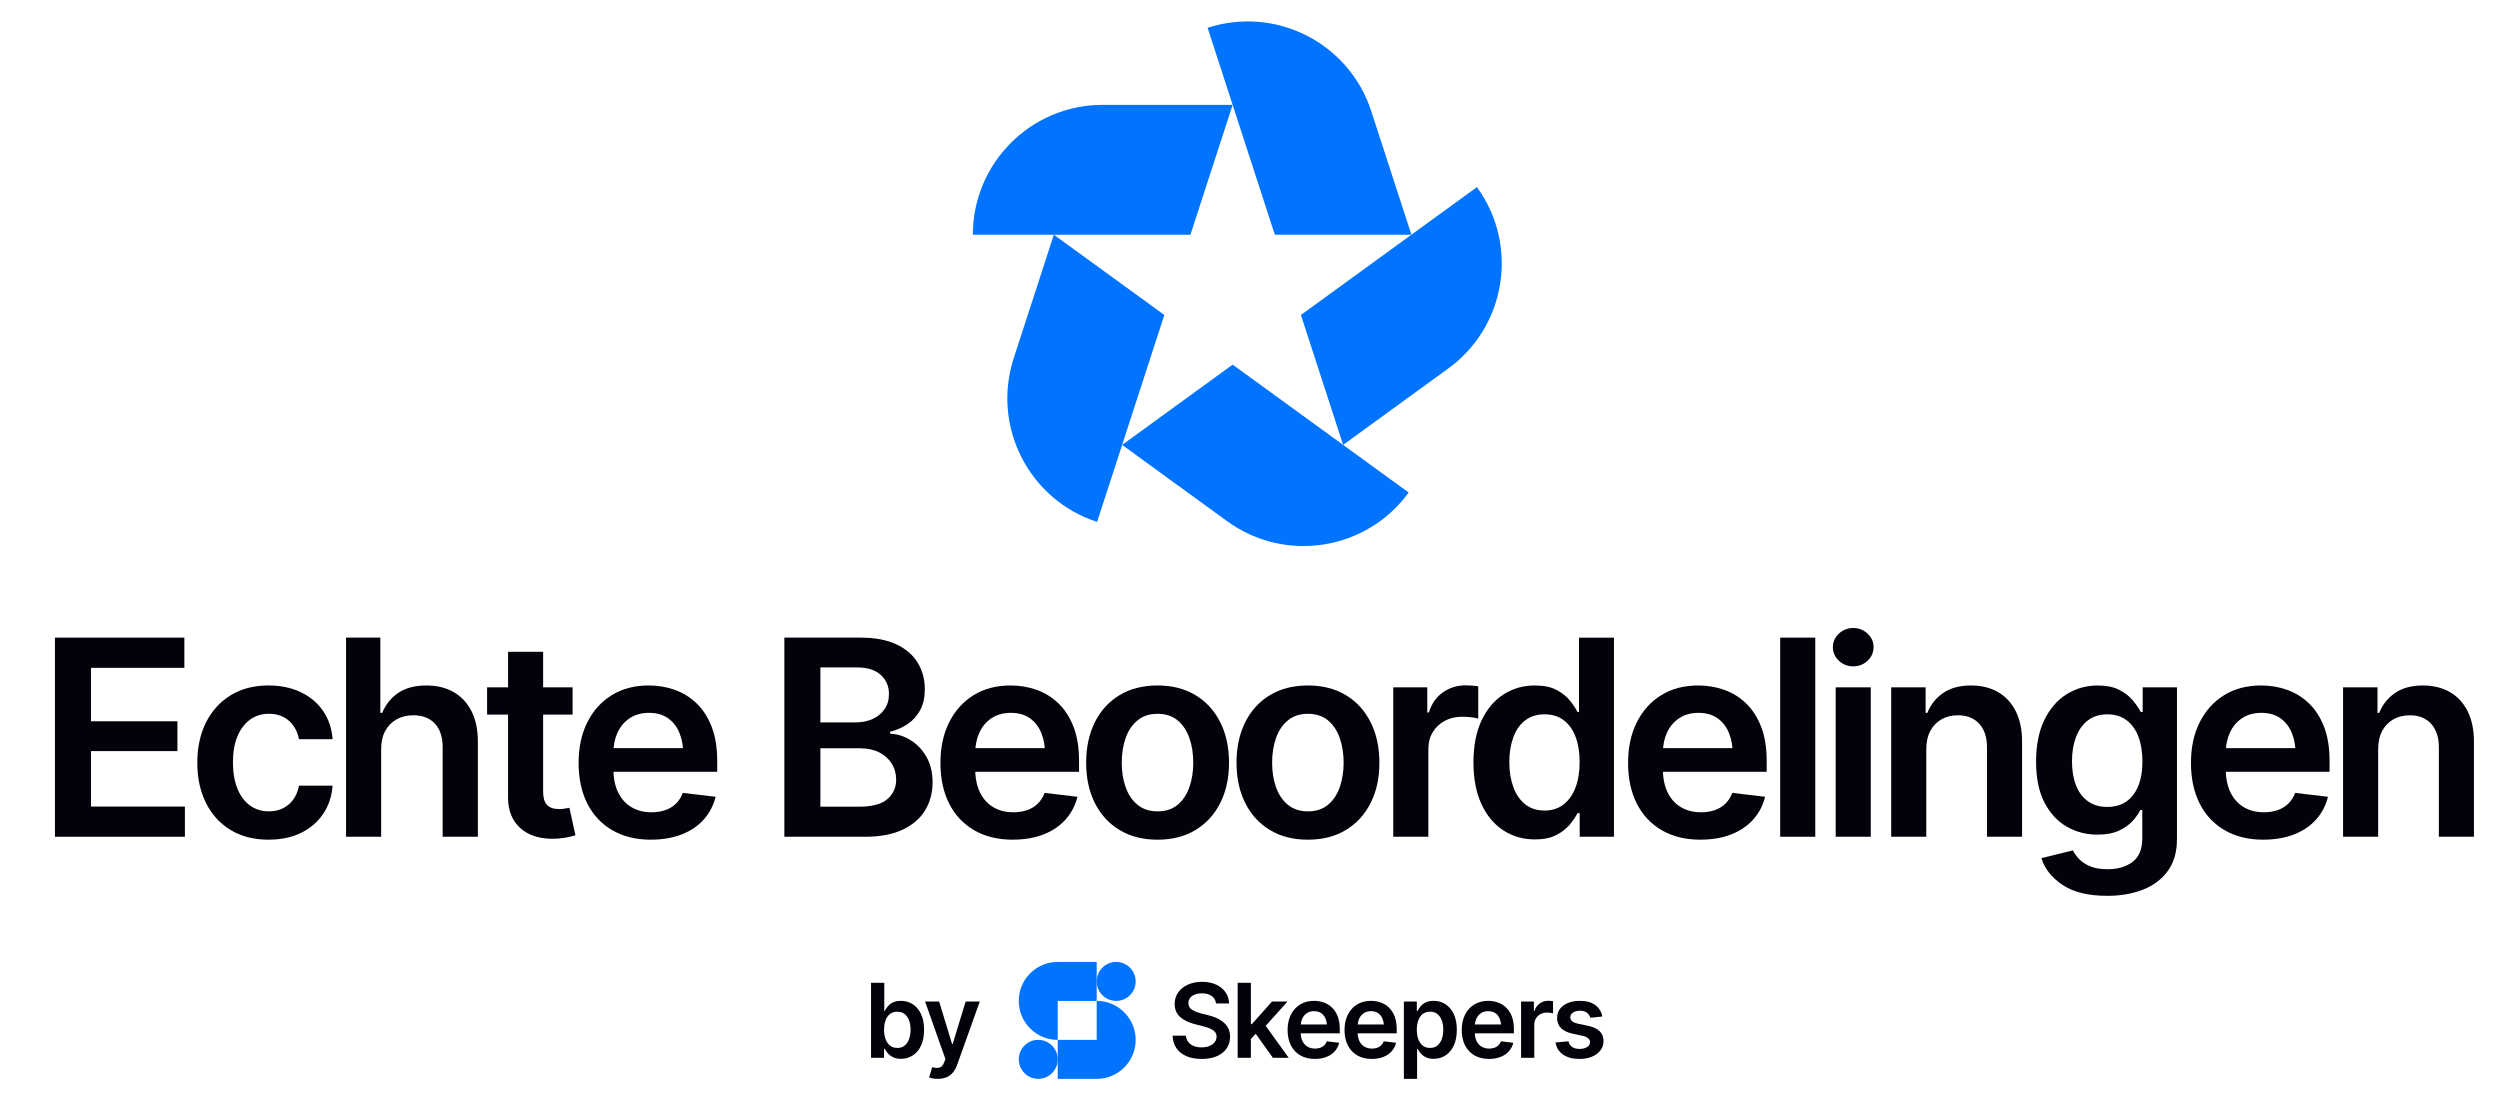 <?xml version="1.0" encoding="UTF-8"?>
<svg id="Layer_1" data-name="Layer 1" xmlns="http://www.w3.org/2000/svg" viewBox="0 0 1630.65 723.2">
  <defs>
    <style>
      .cls-1 {
        fill: #0073ff;
      }

      .cls-1, .cls-2 {
        stroke-width: 0px;
      }

      .cls-2 {
        fill: #02020a;
      }
    </style>
  </defs>
  <g>
    <path class="cls-2" d="m35.84,545.78v-129.88h84.41v19.7h-60.91v34.87h56.39v19.44h-56.39v36.17h61.26v19.7H35.84Z"/>
    <path class="cls-2" d="m175.25,547.7c-9.69,0-18.01-2.14-24.98-6.41-6.96-4.27-12.3-10.18-16.01-17.74-3.71-7.55-5.57-16.24-5.57-26.06s1.88-18.68,5.66-26.24c3.77-7.55,9.14-13.47,16.1-17.74,6.96-4.27,15.17-6.41,24.63-6.41,7.95,0,14.97,1.45,21.06,4.36,6.09,2.91,10.95,6.99,14.58,12.25,3.62,5.26,5.7,11.4,6.22,18.44h-21.93c-.58-3.14-1.71-5.96-3.39-8.46-1.68-2.5-3.87-4.47-6.57-5.93-2.7-1.45-5.9-2.18-9.62-2.18-4.7,0-8.8,1.26-12.31,3.79-3.51,2.53-6.25,6.15-8.22,10.85-1.97,4.71-2.96,10.34-2.96,16.91s.96,12.33,2.87,17.13c1.91,4.79,4.64,8.49,8.18,11.07,3.54,2.59,7.69,3.88,12.44,3.88,5.05,0,9.32-1.48,12.84-4.45,3.51-2.96,5.76-7.06,6.74-12.29h21.93c-.52,6.92-2.55,13.02-6.09,18.3-3.54,5.29-8.33,9.43-14.36,12.42-6.03,2.99-13.11,4.49-21.23,4.49Z"/>
    <path class="cls-2" d="m248.61,488.77v57.01h-22.89v-129.88h22.36v49.07h1.22c2.26-5.52,5.77-9.88,10.53-13.07,4.76-3.2,10.88-4.79,18.36-4.79,6.73,0,12.6,1.42,17.62,4.27,5.02,2.85,8.92,7,11.7,12.46,2.79,5.46,4.18,12.12,4.18,19.96v61.98h-22.97v-58.4c0-6.62-1.68-11.75-5.05-15.38-3.37-3.63-8.06-5.45-14.1-5.45-4.06,0-7.67.87-10.83,2.62-3.16,1.74-5.64,4.26-7.44,7.54-1.8,3.28-2.7,7.31-2.7,12.07Z"/>
    <path class="cls-2" d="m373.49,448.33v17.78h-55.78v-17.78h55.78Zm-42.12-23.19h22.89v91.35c0,3.84.84,6.67,2.52,8.5,1.68,1.83,4.35,2.75,8.01,2.75.99,0,2.09-.09,3.31-.26,1.22-.17,2.32-.38,3.31-.61l3.92,17.96c-2.44.76-4.9,1.32-7.4,1.7-2.5.38-4.99.57-7.48.57-9.05,0-16.16-2.4-21.32-7.19-5.16-4.79-7.75-11.35-7.75-19.66v-95.1Z"/>
    <path class="cls-2" d="m424.66,547.7c-9.75,0-18.16-2.05-25.24-6.15-7.08-4.1-12.52-9.89-16.32-17.39-3.8-7.5-5.7-16.33-5.7-26.5s1.88-18.87,5.66-26.46c3.77-7.58,9.08-13.5,15.92-17.74,6.84-4.24,14.91-6.36,24.19-6.36,5.97,0,11.65.96,17.01,2.88,5.37,1.92,10.12,4.88,14.27,8.89,4.15,4.01,7.41,9.11,9.79,15.3,2.38,6.19,3.57,13.55,3.57,22.1v7.15h-79.71v-15.43h68.31l-10.7,4.53c0-5.52-.84-10.33-2.52-14.43s-4.18-7.31-7.48-9.63c-3.31-2.32-7.43-3.49-12.36-3.49s-9.14,1.16-12.62,3.49c-3.48,2.32-6.12,5.45-7.92,9.37-1.8,3.92-2.7,8.3-2.7,13.12v10.72c0,5.93,1.03,11,3.09,15.21,2.06,4.21,4.96,7.42,8.7,9.63,3.74,2.21,8.11,3.31,13.1,3.31,3.25,0,6.22-.46,8.92-1.39,2.7-.93,5.02-2.34,6.96-4.23,1.94-1.89,3.44-4.23,4.48-7.02l21.41,2.53c-1.39,5.64-3.96,10.56-7.7,14.77-3.74,4.21-8.53,7.47-14.36,9.76-5.83,2.29-12.52,3.44-20.06,3.44Z"/>
    <path class="cls-2" d="m511.6,545.78v-129.88h49.78c9.34,0,17.11,1.47,23.32,4.4,6.21,2.94,10.85,6.94,13.92,12.03,3.07,5.09,4.61,10.82,4.61,17.22,0,5.29-1,9.81-3,13.55-2,3.75-4.71,6.79-8.14,9.11-3.42,2.32-7.25,4.01-11.49,5.06v1.31c4.64.17,9.06,1.56,13.27,4.14,4.21,2.59,7.66,6.2,10.36,10.85,2.7,4.65,4.05,10.26,4.05,16.82s-1.61,12.77-4.83,18.09c-3.22,5.32-8.09,9.53-14.62,12.64-6.53,3.11-14.75,4.66-24.67,4.66h-52.56Zm23.5-74.61h23.32c4,0,7.63-.75,10.88-2.27,3.25-1.51,5.82-3.65,7.7-6.41,1.88-2.76,2.83-6.03,2.83-9.81,0-5-1.77-9.14-5.31-12.42-3.54-3.28-8.73-4.93-15.58-4.93h-23.84v35.83Zm0,55h25.24c8.53,0,14.69-1.66,18.49-4.97,3.8-3.31,5.7-7.52,5.7-12.64,0-3.89-.96-7.38-2.87-10.46-1.91-3.08-4.63-5.52-8.14-7.32-3.51-1.8-7.64-2.7-12.4-2.7h-26.02v38.09Z"/>
    <path class="cls-2" d="m660.67,547.7c-9.75,0-18.16-2.05-25.24-6.15-7.08-4.1-12.52-9.89-16.32-17.39-3.8-7.5-5.7-16.33-5.7-26.5s1.88-18.87,5.66-26.46c3.77-7.58,9.08-13.5,15.92-17.74,6.84-4.24,14.91-6.36,24.19-6.36,5.97,0,11.65.96,17.01,2.88,5.37,1.92,10.12,4.88,14.27,8.89,4.15,4.01,7.41,9.11,9.79,15.3,2.38,6.19,3.57,13.55,3.57,22.1v7.15h-79.71v-15.43h68.31l-10.7,4.53c0-5.52-.84-10.33-2.52-14.43s-4.18-7.31-7.48-9.63c-3.31-2.32-7.43-3.49-12.36-3.49s-9.14,1.16-12.62,3.49c-3.48,2.32-6.12,5.45-7.92,9.37-1.8,3.92-2.7,8.3-2.7,13.12v10.72c0,5.93,1.03,11,3.09,15.21,2.06,4.21,4.96,7.42,8.7,9.63,3.74,2.21,8.11,3.31,13.1,3.31,3.25,0,6.22-.46,8.92-1.39,2.7-.93,5.02-2.34,6.96-4.23,1.94-1.89,3.44-4.23,4.48-7.02l21.41,2.53c-1.39,5.64-3.96,10.56-7.7,14.77-3.74,4.21-8.53,7.47-14.36,9.76-5.83,2.29-12.52,3.44-20.06,3.44Z"/>
    <path class="cls-2" d="m755,547.7c-9.51,0-17.75-2.09-24.71-6.28-6.96-4.18-12.34-10.05-16.14-17.61-3.8-7.55-5.7-16.33-5.7-26.32s1.9-18.87,5.7-26.46c3.8-7.58,9.18-13.47,16.14-17.65,6.96-4.18,15.2-6.28,24.71-6.28s17.75,2.09,24.71,6.28c6.96,4.18,12.36,10.07,16.19,17.65s5.74,16.4,5.74,26.46-1.91,18.77-5.74,26.32c-3.83,7.55-9.22,13.42-16.19,17.61-6.96,4.18-15.2,6.28-24.71,6.28Zm0-18.48c5.28,0,9.63-1.41,13.05-4.23,3.42-2.82,5.99-6.64,7.7-11.46,1.71-4.82,2.57-10.17,2.57-16.04s-.86-11.39-2.57-16.21c-1.71-4.82-4.28-8.64-7.7-11.46-3.42-2.82-7.78-4.23-13.05-4.23s-9.49,1.41-12.97,4.23c-3.48,2.82-6.08,6.64-7.79,11.46-1.71,4.82-2.57,10.23-2.57,16.21s.86,11.22,2.57,16.04c1.71,4.82,4.31,8.64,7.79,11.46,3.48,2.82,7.8,4.23,12.97,4.23Z"/>
    <path class="cls-2" d="m853.08,547.7c-9.51,0-17.75-2.09-24.71-6.28-6.96-4.18-12.34-10.05-16.14-17.61-3.8-7.55-5.7-16.33-5.7-26.32s1.9-18.87,5.7-26.46c3.8-7.58,9.18-13.47,16.14-17.65,6.96-4.18,15.2-6.28,24.71-6.28s17.75,2.09,24.71,6.28c6.96,4.18,12.36,10.07,16.19,17.65s5.74,16.4,5.74,26.46-1.91,18.77-5.74,26.32c-3.83,7.55-9.22,13.42-16.19,17.61-6.96,4.18-15.2,6.28-24.71,6.28Zm0-18.48c5.28,0,9.63-1.41,13.05-4.23,3.42-2.82,5.99-6.64,7.7-11.46,1.71-4.82,2.57-10.17,2.57-16.04s-.86-11.39-2.57-16.21c-1.71-4.82-4.28-8.64-7.7-11.46-3.42-2.82-7.78-4.23-13.05-4.23s-9.49,1.41-12.97,4.23c-3.48,2.82-6.08,6.64-7.79,11.46-1.71,4.82-2.57,10.23-2.57,16.21s.86,11.22,2.57,16.04c1.71,4.82,4.31,8.64,7.79,11.46,3.48,2.82,7.8,4.23,12.97,4.23Z"/>
    <path class="cls-2" d="m908.77,545.78v-97.45h22.19v16.39h1.04c1.74-5.69,4.79-10.07,9.14-13.12,4.35-3.05,9.31-4.58,14.88-4.58,1.22,0,2.62.06,4.22.17,1.59.12,2.92.26,3.96.44v21.09c-.99-.35-2.52-.64-4.61-.87-2.09-.23-4.09-.35-6-.35-4.24,0-8.01.9-11.31,2.7-3.31,1.8-5.9,4.27-7.79,7.41-1.89,3.14-2.83,6.8-2.83,10.98v57.18h-22.89Z"/>
    <path class="cls-2" d="m1001.1,547.52c-7.6,0-14.43-1.96-20.49-5.88-6.06-3.92-10.83-9.63-14.31-17.13-3.48-7.5-5.22-16.59-5.22-27.28s1.78-20.02,5.35-27.46c3.57-7.44,8.37-13.08,14.4-16.91,6.03-3.83,12.79-5.75,20.28-5.75,5.74,0,10.44.96,14.1,2.88,3.65,1.92,6.57,4.23,8.75,6.93s3.84,5.22,5,7.54h.96v-48.55h22.8v129.88h-22.36v-15.43h-1.39c-1.22,2.38-2.93,4.9-5.13,7.54-2.21,2.65-5.13,4.91-8.79,6.8-3.66,1.89-8.3,2.83-13.92,2.83Zm6.35-18.83c4.87,0,9.01-1.32,12.4-3.97,3.39-2.64,5.99-6.33,7.79-11.07,1.8-4.74,2.7-10.24,2.7-16.52s-.89-11.84-2.65-16.52c-1.77-4.68-4.35-8.29-7.75-10.85-3.39-2.56-7.56-3.84-12.49-3.84s-9.28,1.34-12.71,4.01c-3.42,2.67-5.99,6.36-7.7,11.07-1.71,4.71-2.57,10.08-2.57,16.13s.87,11.45,2.61,16.21c1.74,4.77,4.31,8.51,7.7,11.24,3.39,2.73,7.61,4.1,12.66,4.1Z"/>
    <path class="cls-2" d="m1109.19,547.7c-9.75,0-18.16-2.05-25.24-6.15-7.08-4.1-12.52-9.89-16.32-17.39-3.8-7.5-5.7-16.33-5.7-26.5s1.88-18.87,5.66-26.46c3.77-7.58,9.08-13.5,15.92-17.74,6.84-4.24,14.91-6.36,24.19-6.36,5.97,0,11.65.96,17.01,2.88,5.37,1.92,10.12,4.88,14.27,8.89,4.15,4.01,7.41,9.11,9.79,15.3,2.38,6.19,3.57,13.55,3.57,22.1v7.15h-79.71v-15.43h68.31l-10.7,4.53c0-5.52-.84-10.33-2.52-14.43s-4.18-7.31-7.48-9.63c-3.31-2.32-7.43-3.49-12.36-3.49s-9.14,1.16-12.62,3.49c-3.48,2.32-6.12,5.45-7.92,9.37-1.8,3.92-2.7,8.3-2.7,13.12v10.72c0,5.93,1.03,11,3.09,15.21,2.06,4.21,4.96,7.42,8.7,9.63,3.74,2.21,8.11,3.31,13.1,3.31,3.25,0,6.22-.46,8.92-1.39,2.7-.93,5.02-2.34,6.96-4.23,1.94-1.89,3.44-4.23,4.48-7.02l21.41,2.53c-1.39,5.64-3.96,10.56-7.7,14.77-3.74,4.21-8.53,7.47-14.36,9.76-5.83,2.29-12.52,3.44-20.06,3.44Z"/>
    <path class="cls-2" d="m1184.03,415.9v129.88h-22.89v-129.88h22.89Z"/>
    <path class="cls-2" d="m1208.83,434.64c-3.66,0-6.79-1.22-9.4-3.66-2.61-2.44-3.92-5.37-3.92-8.8s1.31-6.45,3.92-8.89c2.61-2.44,5.74-3.66,9.4-3.66s6.7,1.22,9.31,3.66c2.61,2.44,3.92,5.38,3.92,8.8s-1.3,6.45-3.92,8.89c-2.61,2.44-5.71,3.66-9.31,3.66Zm-11.49,111.14v-97.45h22.89v97.45h-22.89Z"/>
    <path class="cls-2" d="m1256.44,488.77v57.01h-22.89v-97.45h22.45v16.65h1.13c2.2-5.46,5.67-9.81,10.4-13.03,4.73-3.23,10.75-4.84,18.06-4.84,6.73,0,12.59,1.42,17.58,4.27,4.99,2.85,8.86,7.02,11.62,12.51,2.75,5.49,4.13,12.13,4.13,19.92v61.98h-22.89v-58.4c0-6.51-1.68-11.61-5.05-15.3-3.37-3.69-8.01-5.54-13.92-5.54-4,0-7.56.87-10.66,2.62-3.1,1.74-5.54,4.26-7.31,7.54-1.77,3.28-2.65,7.31-2.65,12.07Z"/>
    <path class="cls-2" d="m1374.35,584.31c-12.36,0-22.07-2.4-29.15-7.19-7.08-4.79-11.63-10.59-13.66-17.39l20.54-5.06c.93,1.92,2.29,3.82,4.09,5.71,1.8,1.89,4.21,3.46,7.22,4.71,3.02,1.25,6.82,1.87,11.4,1.87,6.5,0,11.88-1.58,16.14-4.75,4.26-3.17,6.4-8.32,6.4-15.47v-18.39h-1.31c-1.1,2.32-2.79,4.72-5.05,7.19-2.26,2.47-5.24,4.56-8.92,6.28-3.68,1.71-8.34,2.57-13.97,2.57-7.43,0-14.17-1.77-20.23-5.32-6.06-3.54-10.88-8.83-14.45-15.86-3.57-7.03-5.35-15.83-5.35-26.41s1.78-19.73,5.35-27.11c3.57-7.38,8.4-12.99,14.49-16.82,6.09-3.83,12.88-5.75,20.36-5.75,5.69,0,10.38.96,14.1,2.88,3.71,1.92,6.67,4.23,8.88,6.93,2.2,2.7,3.92,5.22,5.13,7.54h1.22v-16.13h22.36v99.02c0,8.31-1.97,15.2-5.92,20.66-3.95,5.46-9.35,9.54-16.23,12.25-6.88,2.7-14.69,4.05-23.45,4.05Zm.17-57.97c7.31,0,12.95-2.63,16.93-7.89,3.97-5.26,5.96-12.54,5.96-21.83,0-6.16-.87-11.53-2.61-16.13-1.74-4.59-4.32-8.16-7.74-10.72-3.42-2.56-7.6-3.84-12.53-3.84s-9.37,1.34-12.79,4.01c-3.42,2.67-5.99,6.32-7.7,10.94-1.71,4.62-2.57,9.86-2.57,15.73s.87,11.13,2.61,15.6c1.74,4.48,4.34,7.95,7.79,10.42,3.45,2.47,7.67,3.7,12.66,3.7Z"/>
    <path class="cls-2" d="m1476.34,547.7c-9.75,0-18.16-2.05-25.24-6.15-7.08-4.1-12.52-9.89-16.32-17.39-3.8-7.5-5.7-16.33-5.7-26.5s1.88-18.87,5.66-26.46c3.77-7.58,9.08-13.5,15.92-17.74,6.84-4.24,14.91-6.36,24.19-6.36,5.97,0,11.65.96,17.01,2.88,5.37,1.92,10.12,4.88,14.27,8.89,4.15,4.01,7.41,9.11,9.79,15.3,2.38,6.19,3.57,13.55,3.57,22.1v7.15h-79.71v-15.43h68.31l-10.7,4.53c0-5.52-.84-10.33-2.52-14.43s-4.18-7.31-7.48-9.63c-3.31-2.32-7.43-3.49-12.36-3.49s-9.14,1.16-12.62,3.49c-3.48,2.32-6.12,5.45-7.92,9.37-1.8,3.92-2.7,8.3-2.7,13.12v10.72c0,5.93,1.03,11,3.09,15.21,2.06,4.21,4.96,7.42,8.7,9.63,3.74,2.21,8.11,3.31,13.1,3.31,3.25,0,6.22-.46,8.92-1.39,2.7-.93,5.02-2.34,6.96-4.23,1.94-1.89,3.44-4.23,4.48-7.02l21.41,2.53c-1.39,5.64-3.96,10.56-7.7,14.77-3.74,4.21-8.53,7.47-14.36,9.76-5.83,2.29-12.52,3.44-20.06,3.44Z"/>
    <path class="cls-2" d="m1551.18,488.77v57.01h-22.89v-97.45h22.45v16.65h1.13c2.2-5.46,5.67-9.81,10.4-13.03,4.73-3.23,10.75-4.84,18.06-4.84,6.73,0,12.59,1.42,17.58,4.27,4.99,2.85,8.86,7.02,11.62,12.51,2.75,5.49,4.13,12.13,4.13,19.92v61.98h-22.89v-58.4c0-6.51-1.68-11.61-5.05-15.3-3.37-3.69-8.01-5.54-13.92-5.54-4,0-7.56.87-10.66,2.62-3.1,1.74-5.54,4.26-7.31,7.54-1.77,3.28-2.65,7.31-2.65,12.07Z"/>
  </g>
  <path class="cls-1" d="m719.28,68.38c-46.79,0-84.72,37.93-84.72,84.72h141.91s27.53-84.72,27.53-84.72h-84.72Z"/>
  <path class="cls-1" d="m894.43,72.53c-14.46-44.5-62.25-68.85-106.75-54.39h0l43.85,134.97h89.08s-26.18-80.57-26.18-80.57Z"/>
  <path class="cls-1" d="m944.61,240.38c37.85-27.5,46.25-80.48,18.74-118.34h0l-114.81,83.41,27.53,84.72,68.54-49.8Z"/>
  <path class="cls-1" d="m800.47,339.98c37.85,27.5,90.84,19.11,118.34-18.74h0l-114.81-83.41-72.07,52.36,68.54,49.8Z"/>
  <path class="cls-1" d="m661.21,233.67c-14.46,44.5,9.89,92.29,54.39,106.75h0l43.85-134.97-72.07-52.36-26.18,80.57Z"/>
  <g>
    <g>
      <path class="cls-2" d="m797.9,666.67c-1.37-1.1-2.9-2.02-4.6-2.76-1.7-.73-3.47-1.32-5.31-1.76l-4.55-1.15c-1.33-.35-2.64-.79-3.92-1.31-1.28-.53-2.33-1.22-3.15-2.08-.82-.86-1.23-1.97-1.23-3.33,0-1.23.35-2.32,1.05-3.28.7-.96,1.71-1.72,3.03-2.26,1.32-.55,2.9-.82,4.73-.82,2.64,0,4.78.57,6.41,1.72,1.63,1.15,2.55,2.77,2.77,4.87h8.55c-.07-2.76-.84-5.2-2.33-7.32-1.49-2.12-3.54-3.79-6.16-4.99-2.62-1.2-5.67-1.81-9.14-1.81s-6.46.6-9.16,1.81c-2.7,1.2-4.82,2.88-6.37,5.04-1.55,2.16-2.33,4.68-2.33,7.57,0,3.52,1.16,6.34,3.47,8.45,2.32,2.11,5.48,3.68,9.5,4.71l5.54,1.44c1.77.44,3.31.94,4.62,1.51,1.31.57,2.34,1.26,3.08,2.08.74.82,1.11,1.87,1.11,3.13,0,1.4-.42,2.63-1.25,3.68-.83,1.05-1.98,1.87-3.44,2.46-1.46.59-3.16.89-5.08.89s-3.5-.28-5-.85c-1.5-.57-2.7-1.42-3.62-2.54-.92-1.13-1.44-2.54-1.57-4.25h-8.72c.13,3.24.98,5.99,2.56,8.25,1.57,2.26,3.76,3.99,6.55,5.17,2.8,1.18,6.09,1.77,9.9,1.77s7.21-.61,9.96-1.84c2.75-1.23,4.86-2.93,6.32-5.1,1.46-2.18,2.2-4.69,2.2-7.53,0-2.12-.4-3.97-1.2-5.55-.8-1.57-1.88-2.92-3.24-4.02Z"/>
      <polygon class="cls-2" points="839.76 653.27 829.67 653.27 816.53 668 815.9 668 815.9 641.05 807.28 641.05 807.28 689.96 815.9 689.96 815.9 677.66 819.04 674.29 830.26 689.96 840.58 689.96 825.56 669.13 839.76 653.27"/>
      <path class="cls-2" d="m868.87,657.24c-1.56-1.51-3.35-2.63-5.37-3.35-2.02-.72-4.16-1.08-6.41-1.08-3.5,0-6.53.8-9.11,2.4-2.58,1.6-4.58,3.82-6,6.68-1.42,2.86-2.13,6.18-2.13,9.96s.71,7.16,2.15,9.98c1.43,2.82,3.48,5.01,6.14,6.55,2.66,1.54,5.83,2.31,9.5,2.31,2.84,0,5.36-.43,7.55-1.3,2.2-.86,4-2.09,5.41-3.68,1.41-1.59,2.38-3.44,2.9-5.56l-8.06-.95c-.39,1.05-.96,1.93-1.69,2.64-.73.71-1.61,1.24-2.62,1.59-1.02.35-2.14.52-3.36.52-1.88,0-3.52-.42-4.93-1.25-1.41-.83-2.5-2.04-3.28-3.63-.7-1.43-1.08-3.12-1.15-5.07h25.48v-2.69c0-3.22-.45-5.99-1.34-8.32-.9-2.33-2.13-4.25-3.69-5.76Zm-16.47,3.61c1.31-.87,2.89-1.31,4.75-1.31s3.41.44,4.65,1.31c1.25.88,2.18,2.08,2.82,3.63.45,1.1.74,2.35.87,3.73h-17.04c.11-1.38.43-2.66.97-3.82.68-1.48,1.67-2.65,2.98-3.53Z"/>
      <path class="cls-2" d="m906,657.24c-1.56-1.51-3.35-2.63-5.37-3.35-2.02-.72-4.16-1.08-6.41-1.08-3.5,0-6.53.8-9.11,2.4-2.58,1.6-4.58,3.82-6,6.68-1.42,2.86-2.13,6.18-2.13,9.96s.72,7.16,2.15,9.98c1.43,2.82,3.48,5.01,6.14,6.55,2.67,1.54,5.83,2.31,9.5,2.31,2.84,0,5.36-.43,7.55-1.3,2.2-.86,4-2.09,5.41-3.68,1.41-1.59,2.38-3.44,2.9-5.56l-8.06-.95c-.39,1.05-.96,1.93-1.69,2.64-.73.71-1.61,1.24-2.62,1.59-1.02.35-2.14.52-3.36.52-1.88,0-3.52-.42-4.93-1.25-1.41-.83-2.5-2.04-3.28-3.63-.7-1.43-1.08-3.12-1.15-5.07h25.48v-2.69c0-3.22-.45-5.99-1.34-8.32-.9-2.33-2.13-4.25-3.69-5.76Zm-16.47,3.61c1.31-.87,2.89-1.31,4.75-1.31s3.41.44,4.65,1.31c1.25.88,2.18,2.08,2.82,3.63.45,1.1.74,2.35.87,3.73h-17.04c.11-1.38.43-2.66.97-3.82.68-1.48,1.67-2.65,2.98-3.53Z"/>
      <path class="cls-2" d="m942.78,654.97c-2.27-1.44-4.82-2.17-7.64-2.17-2.16,0-3.94.36-5.32,1.08-1.39.72-2.49,1.59-3.29,2.61-.81,1.02-1.43,1.96-1.87,2.84h-.52v-6.07h-8.45v50.42h8.62v-19.53h.36c.44.9,1.08,1.84,1.92,2.84.84,1,1.95,1.85,3.34,2.56,1.39.71,3.12,1.07,5.19,1.07,2.88,0,5.47-.74,7.75-2.22,2.28-1.48,4.08-3.63,5.39-6.45,1.31-2.82,1.97-6.25,1.97-10.27s-.67-7.54-2.02-10.34c-1.34-2.8-3.15-4.92-5.42-6.37Zm-2.36,22.78c-.66,1.79-1.62,3.21-2.9,4.23-1.28,1.03-2.87,1.54-4.77,1.54s-3.4-.5-4.69-1.49c-1.29-1-2.27-2.38-2.93-4.17-.67-1.78-1-3.86-1-6.22s.33-4.46,1-6.22c.67-1.76,1.64-3.12,2.92-4.09,1.28-.96,2.85-1.44,4.7-1.44s3.52.5,4.78,1.51c1.27,1.01,2.23,2.4,2.88,4.17.66,1.77.98,3.8.98,6.07s-.33,4.31-.98,6.11Z"/>
      <path class="cls-2" d="m982.45,657.24c-1.56-1.51-3.35-2.63-5.37-3.35-2.02-.72-4.16-1.08-6.41-1.08-3.5,0-6.53.8-9.11,2.4-2.58,1.6-4.58,3.82-6,6.68-1.42,2.86-2.13,6.18-2.13,9.96s.72,7.16,2.15,9.98c1.43,2.82,3.48,5.01,6.14,6.55,2.66,1.54,5.83,2.31,9.5,2.31,2.84,0,5.36-.43,7.55-1.3,2.2-.86,4-2.09,5.41-3.68,1.41-1.59,2.38-3.44,2.9-5.56l-8.06-.95c-.39,1.05-.96,1.93-1.69,2.64-.73.71-1.61,1.24-2.62,1.59-1.02.35-2.14.52-3.36.52-1.88,0-3.52-.42-4.93-1.25-1.41-.83-2.5-2.04-3.28-3.63-.7-1.43-1.08-3.12-1.15-5.07h25.48v-2.69c0-3.22-.45-5.99-1.34-8.32-.9-2.33-2.13-4.25-3.69-5.76Zm-16.47,3.61c1.31-.87,2.89-1.31,4.75-1.31s3.41.44,4.65,1.31c1.25.88,2.18,2.08,2.82,3.63.45,1.1.74,2.35.87,3.73h-17.04c.11-1.38.43-2.66.97-3.82.68-1.48,1.67-2.65,2.98-3.53Z"/>
      <path class="cls-2" d="m1009.92,652.77c-2.1,0-3.96.57-5.6,1.72-1.64,1.15-2.79,2.8-3.44,4.94h-.39v-6.17h-8.36v36.7h8.62v-21.53c0-1.58.35-2.95,1.06-4.14.71-1.18,1.69-2.11,2.93-2.79,1.25-.68,2.66-1.02,4.26-1.02.72,0,1.47.04,2.26.13.79.09,1.36.2,1.74.33v-7.94c-.39-.07-.89-.12-1.49-.16-.6-.04-1.13-.07-1.59-.07Z"/>
      <path class="cls-2" d="m1043.38,672.6c-1.7-1.64-4.27-2.82-7.7-3.54l-6.26-1.31c-1.86-.42-3.18-.97-3.98-1.66-.8-.69-1.2-1.57-1.2-2.64,0-1.23.61-2.23,1.82-3.02,1.21-.79,2.71-1.18,4.51-1.18,1.99,0,3.53.46,4.62,1.39,1.09.93,1.8,2,2.13,3.2l7.83-.82c-.59-3.11-2.11-5.59-4.57-7.43-2.46-1.85-5.84-2.77-10.14-2.77-2.93,0-5.51.46-7.73,1.38-2.23.92-3.96,2.21-5.21,3.87-1.25,1.66-1.87,3.63-1.87,5.91,0,2.67.84,4.86,2.52,6.58,1.68,1.72,4.28,2.96,7.8,3.73l6.26,1.31c3.28.74,4.91,2.14,4.91,4.2,0,1.23-.62,2.26-1.87,3.1-1.25.84-2.9,1.26-4.95,1.26s-3.58-.42-4.83-1.26c-1.26-.84-2.07-2.08-2.44-3.73l-8.42.79c.55,3.37,2.18,6,4.9,7.89,2.72,1.89,6.32,2.84,10.8,2.84,3.06,0,5.76-.49,8.11-1.48,2.35-.99,4.19-2.36,5.52-4.14,1.33-1.77,2-3.81,2-6.11,0-2.6-.85-4.73-2.56-6.37Z"/>
    </g>
    <g>
      <circle class="cls-1" cx="728.04" cy="640.14" r="12.71"/>
      <circle class="cls-1" cx="677.21" cy="690.97" r="12.71"/>
      <path class="cls-1" d="m715.33,627.43h-25.42c-14.04,0-25.42,11.38-25.42,25.42s11.38,25.42,25.42,25.42v-25.42h25.42v-25.42Z"/>
      <path class="cls-1" d="m715.33,652.85v25.42h-25.42v25.42h25.42s0,0,0,0c14.04,0,25.42-11.38,25.42-25.42s-11.38-25.42-25.42-25.42Z"/>
    </g>
  </g>
  <g>
    <path class="cls-2" d="m587.62,690.62c-2.08,0-3.81-.36-5.2-1.07-1.39-.71-2.51-1.56-3.35-2.56-.84-1-1.48-1.94-1.92-2.84h-.53v5.81h-8.47v-48.91h8.63v18.29h.36c.44-.88,1.06-1.82,1.87-2.84.81-1.02,1.91-1.89,3.3-2.61,1.39-.72,3.17-1.08,5.33-1.08,2.82,0,5.37.72,7.65,2.17,2.28,1.44,4.09,3.57,5.43,6.37,1.35,2.8,2.02,6.25,2.02,10.34s-.66,7.45-1.97,10.28c-1.31,2.82-3.11,4.97-5.4,6.45-2.29,1.48-4.87,2.22-7.76,2.22Zm-2.36-7.09c1.9,0,3.5-.51,4.78-1.54,1.28-1.03,2.25-2.44,2.91-4.23.66-1.79.98-3.83.98-6.11s-.33-4.3-.98-6.07c-.66-1.77-1.62-3.16-2.89-4.17-1.27-1.01-2.87-1.51-4.79-1.51s-3.43.48-4.71,1.44c-1.28.96-2.25,2.33-2.92,4.09-.67,1.76-1,3.84-1,6.22s.33,4.44,1,6.22c.67,1.78,1.65,3.17,2.94,4.17,1.29,1,2.86,1.49,4.69,1.49Z"/>
    <path class="cls-2" d="m611.69,703.68c-1.18.02-2.27-.06-3.27-.25-1-.19-1.8-.4-2.41-.64l2.04-6.73.43.13c1.75.46,3.24.49,4.48.1,1.24-.39,2.23-1.59,2.97-3.58l.72-1.97-13.26-37.49h9.16l8.44,27.74h.39l8.47-27.74h9.22l-14.71,41.13c-.68,1.95-1.58,3.62-2.69,5.01-1.12,1.39-2.49,2.45-4.14,3.18-1.64.73-3.59,1.1-5.84,1.1Z"/>
  </g>
</svg>